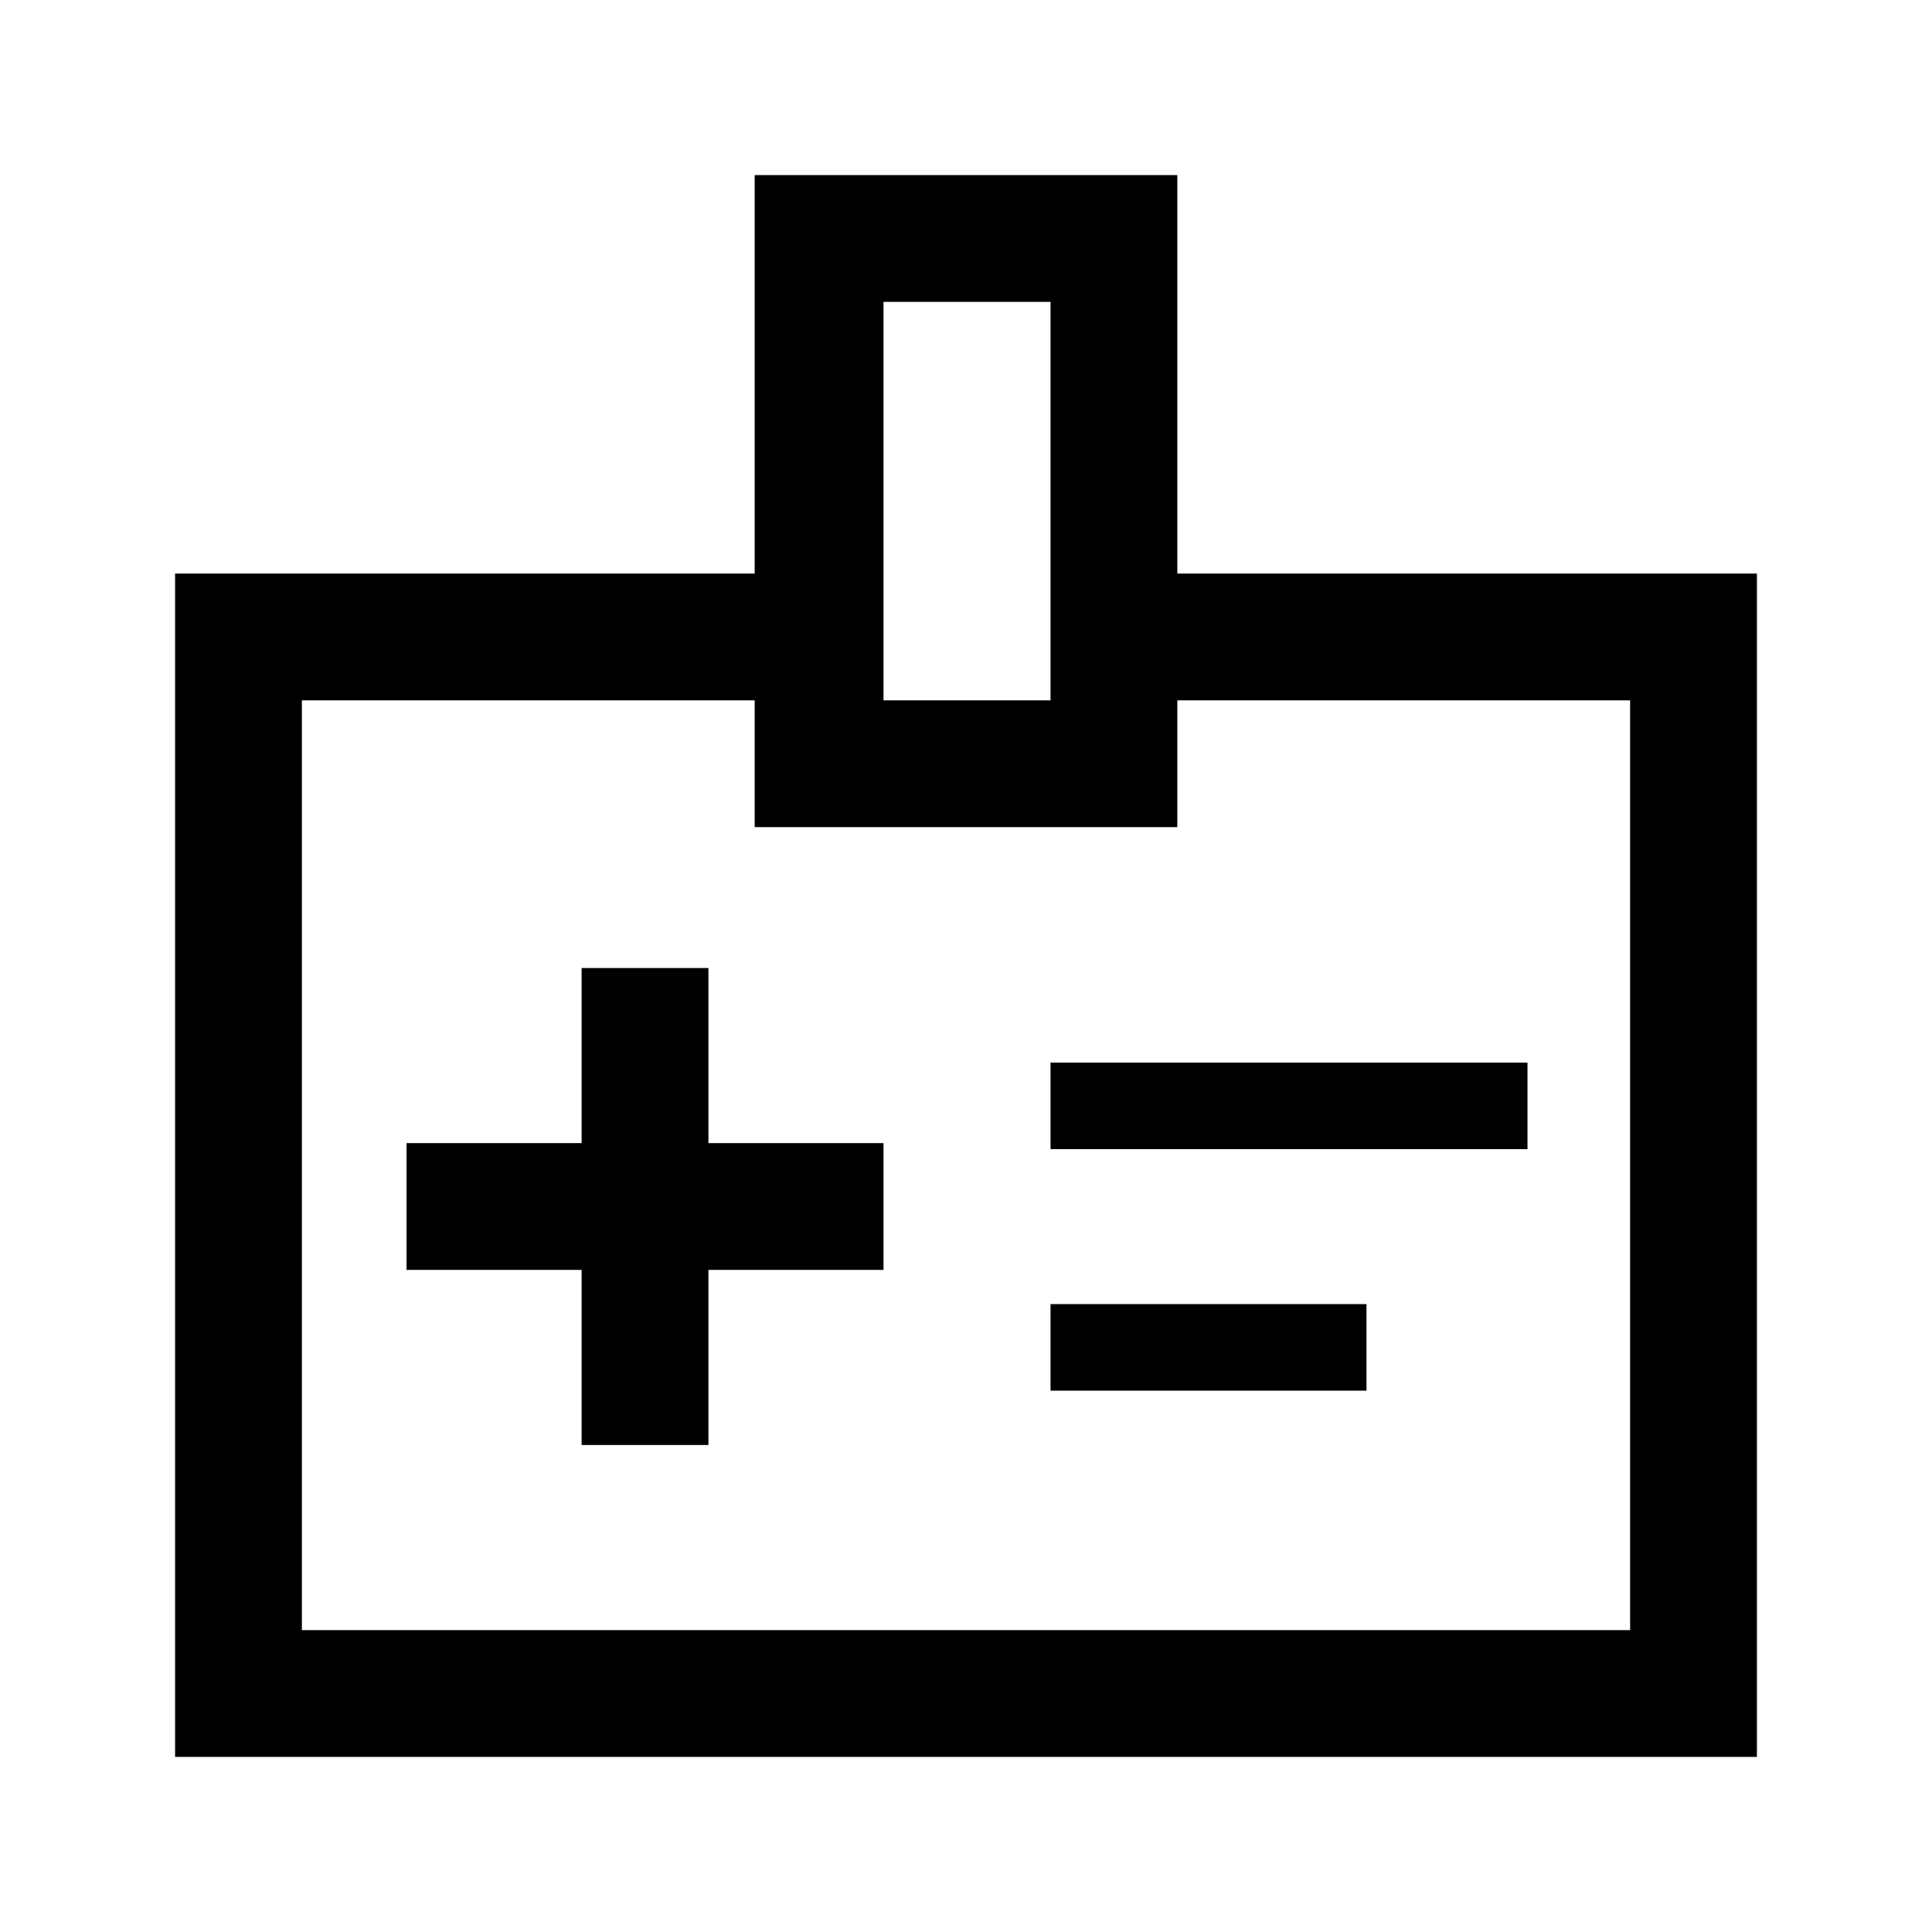 <svg xmlns="http://www.w3.org/2000/svg" height="40" width="40"><path d="M12.042 29.917H14.667V26.292H18.292V23.667H14.667V20.042H12.042V23.667H8.417V26.292H12.042ZM21.75 23.792H31.625V22H21.75ZM21.75 28.792H28.292V27H21.75ZM24.375 11.875H36.375V36.375H3.625V11.875H15.625V3.625H24.375ZM18.292 14.5H21.75V6.25H18.292ZM20 24.333ZM15.625 14.5H6.25V33.75H33.75V14.5H24.375V17.125H15.625Z"/></svg>